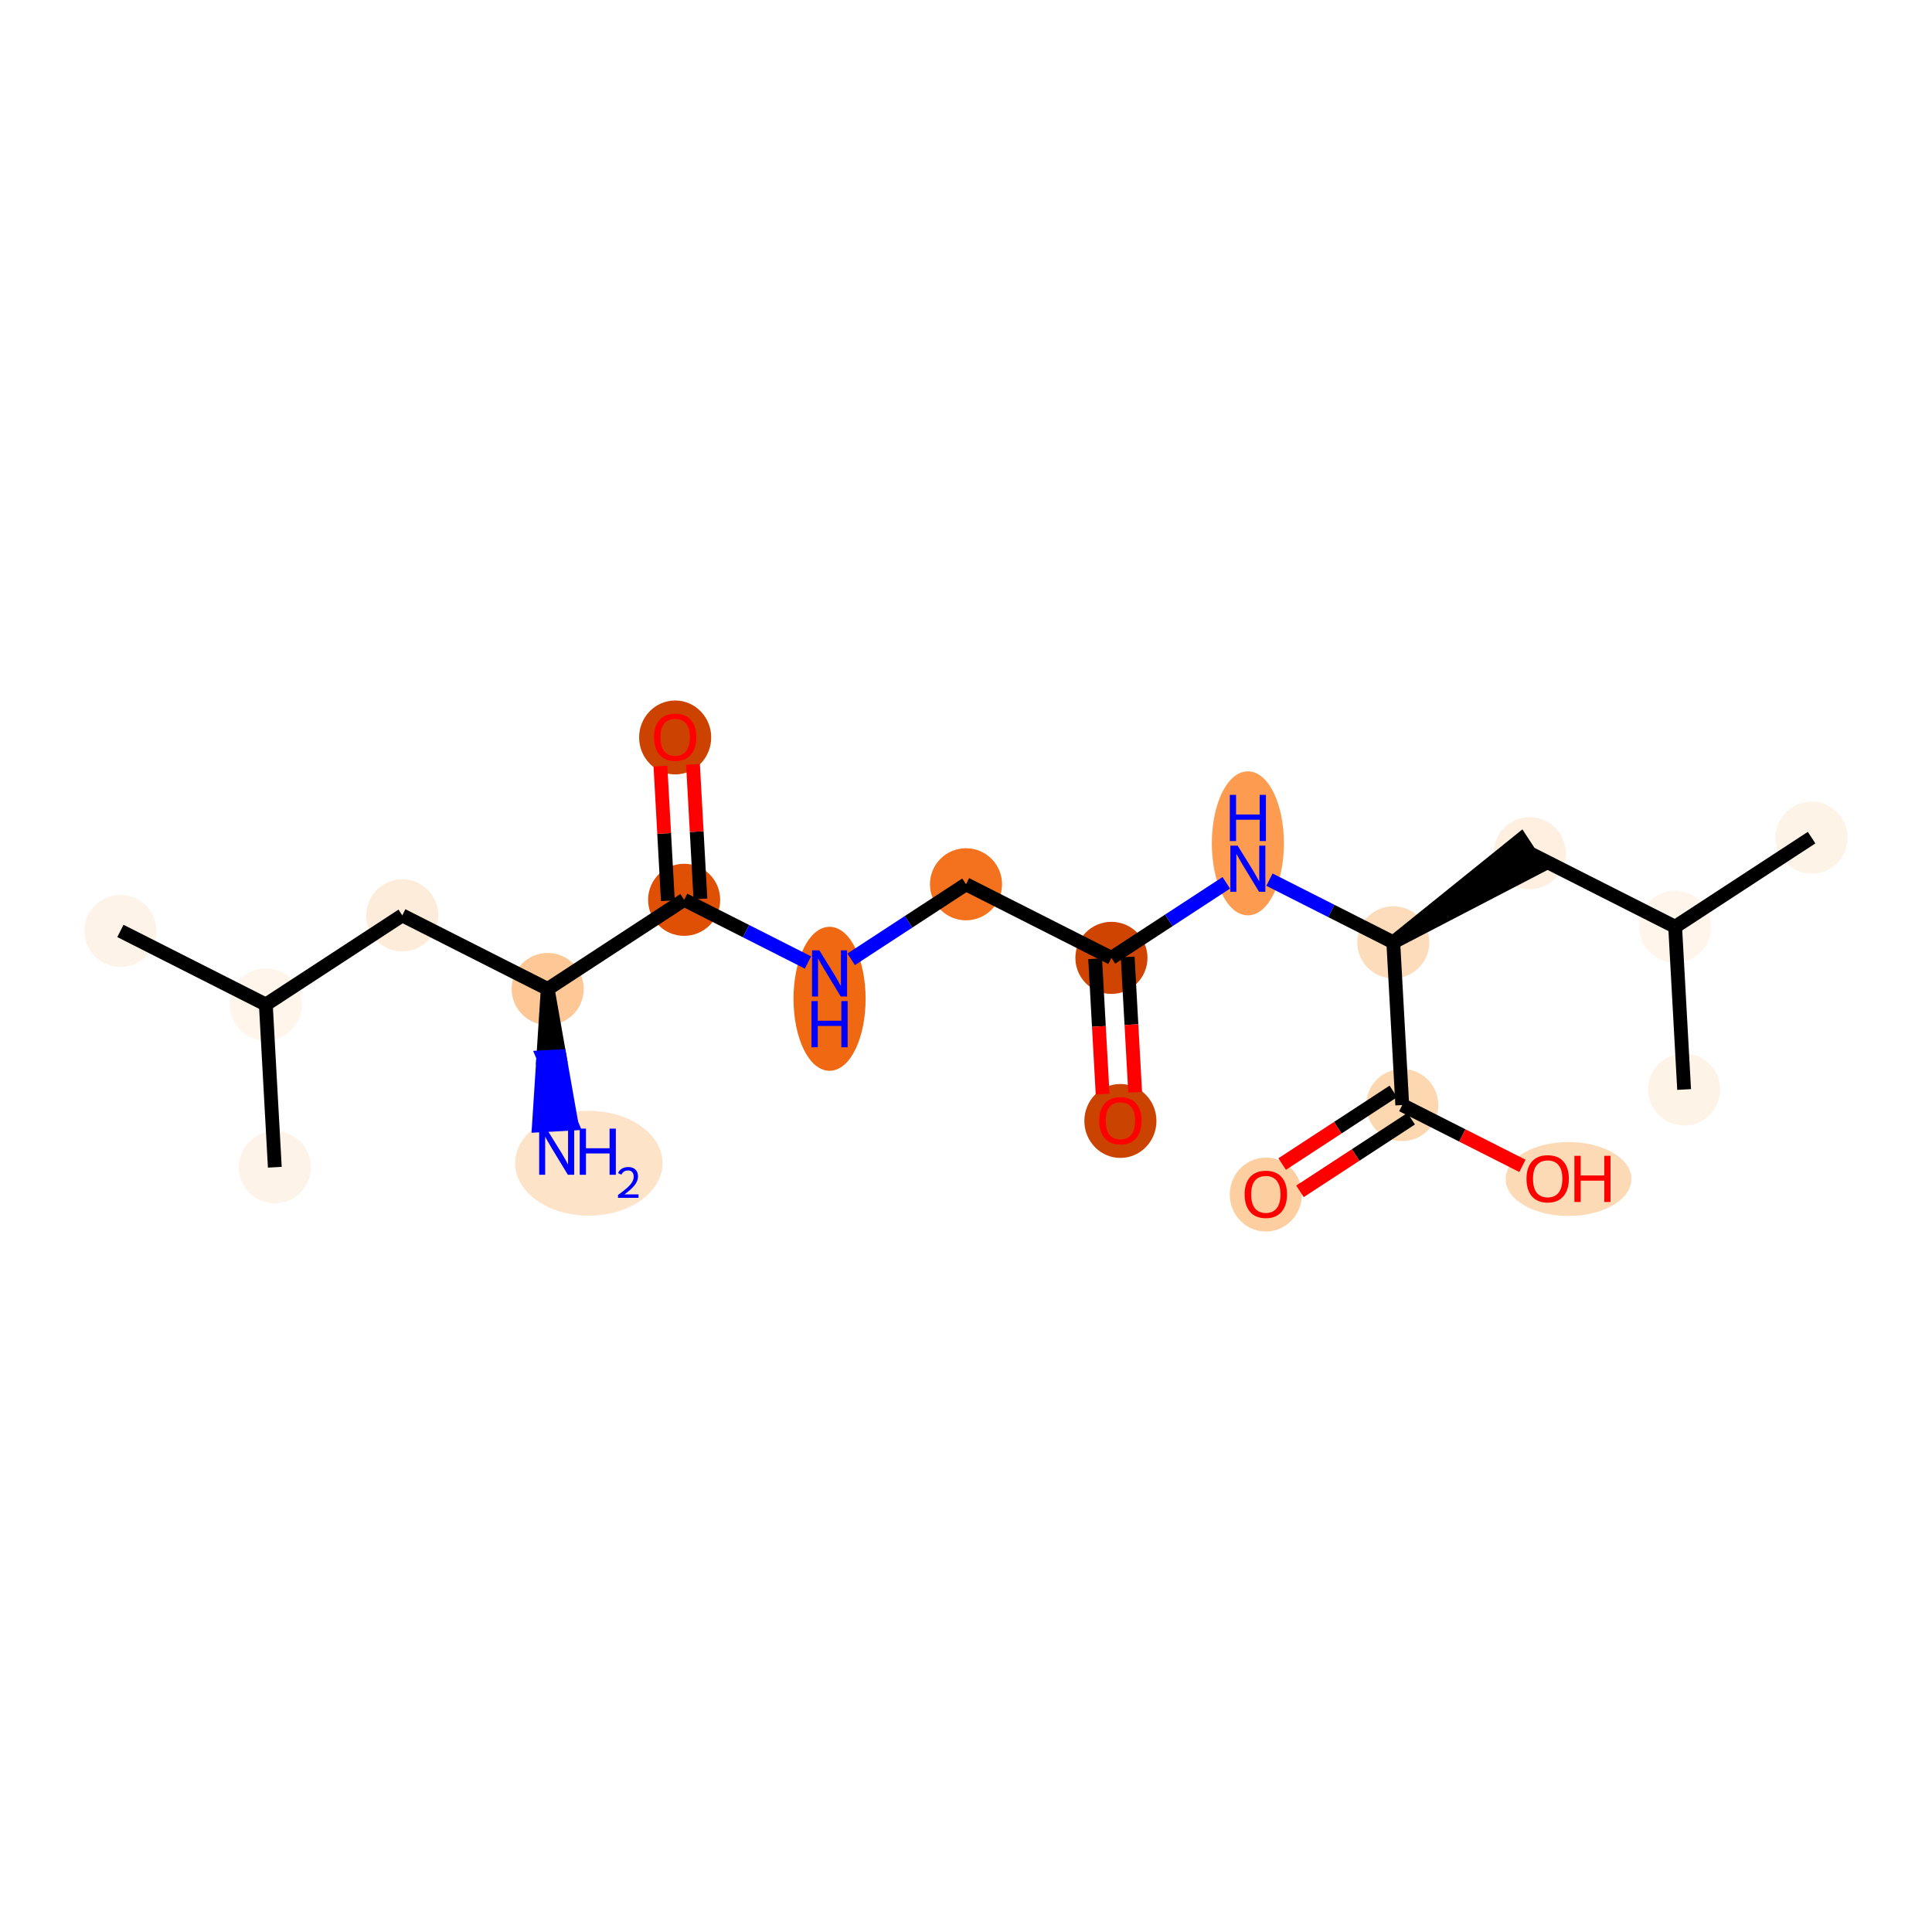 <?xml version='1.0' encoding='iso-8859-1'?>
<svg version='1.1' baseProfile='full'
              xmlns='http://www.w3.org/2000/svg'
                      xmlns:rdkit='http://www.rdkit.org/xml'
                      xmlns:xlink='http://www.w3.org/1999/xlink'
                  xml:space='preserve'
width='280px' height='280px' viewBox='0 0 280 280'>
<!-- END OF HEADER -->
<rect style='opacity:1.0;fill:#FFFFFF;stroke:none' width='280' height='280' x='0' y='0'> </rect>
<ellipse cx='17.451' cy='134.916' rx='4.724' ry='4.724'  style='fill:#FEF3E8;fill-rule:evenodd;stroke:#FEF3E8;stroke-width:1.0px;stroke-linecap:butt;stroke-linejoin:miter;stroke-opacity:1' />
<ellipse cx='38.527' cy='145.582' rx='4.724' ry='4.724'  style='fill:#FFF5EB;fill-rule:evenodd;stroke:#FFF5EB;stroke-width:1.0px;stroke-linecap:butt;stroke-linejoin:miter;stroke-opacity:1' />
<ellipse cx='39.828' cy='169.166' rx='4.724' ry='4.724'  style='fill:#FEF3E8;fill-rule:evenodd;stroke:#FEF3E8;stroke-width:1.0px;stroke-linecap:butt;stroke-linejoin:miter;stroke-opacity:1' />
<ellipse cx='58.301' cy='132.663' rx='4.724' ry='4.724'  style='fill:#FEECDA;fill-rule:evenodd;stroke:#FEECDA;stroke-width:1.0px;stroke-linecap:butt;stroke-linejoin:miter;stroke-opacity:1' />
<ellipse cx='79.376' cy='143.328' rx='4.724' ry='4.724'  style='fill:#FDC895;fill-rule:evenodd;stroke:#FDC895;stroke-width:1.0px;stroke-linecap:butt;stroke-linejoin:miter;stroke-opacity:1' />
<ellipse cx='85.339' cy='168.585' rx='10.18' ry='7.095'  style='fill:#FDE3C8;fill-rule:evenodd;stroke:#FDE3C8;stroke-width:1.0px;stroke-linecap:butt;stroke-linejoin:miter;stroke-opacity:1' />
<ellipse cx='99.15' cy='130.409' rx='4.724' ry='4.724'  style='fill:#DF5005;fill-rule:evenodd;stroke:#DF5005;stroke-width:1.0px;stroke-linecap:butt;stroke-linejoin:miter;stroke-opacity:1' />
<ellipse cx='97.849' cy='106.877' rx='4.724' ry='4.857'  style='fill:#CC4301;fill-rule:evenodd;stroke:#CC4301;stroke-width:1.0px;stroke-linecap:butt;stroke-linejoin:miter;stroke-opacity:1' />
<ellipse cx='120.226' cy='144.754' rx='4.724' ry='9.933'  style='fill:#F06812;fill-rule:evenodd;stroke:#F06812;stroke-width:1.0px;stroke-linecap:butt;stroke-linejoin:miter;stroke-opacity:1' />
<ellipse cx='140' cy='128.156' rx='4.724' ry='4.724'  style='fill:#F4721D;fill-rule:evenodd;stroke:#F4721D;stroke-width:1.0px;stroke-linecap:butt;stroke-linejoin:miter;stroke-opacity:1' />
<ellipse cx='161.075' cy='138.821' rx='4.724' ry='4.724'  style='fill:#CF4401;fill-rule:evenodd;stroke:#CF4401;stroke-width:1.0px;stroke-linecap:butt;stroke-linejoin:miter;stroke-opacity:1' />
<ellipse cx='162.376' cy='162.458' rx='4.724' ry='4.857'  style='fill:#CB4301;fill-rule:evenodd;stroke:#CB4301;stroke-width:1.0px;stroke-linecap:butt;stroke-linejoin:miter;stroke-opacity:1' />
<ellipse cx='180.85' cy='122.223' rx='4.724' ry='9.933'  style='fill:#FD9C51;fill-rule:evenodd;stroke:#FD9C51;stroke-width:1.0px;stroke-linecap:butt;stroke-linejoin:miter;stroke-opacity:1' />
<ellipse cx='201.925' cy='136.568' rx='4.724' ry='4.724'  style='fill:#FDDCBB;fill-rule:evenodd;stroke:#FDDCBB;stroke-width:1.0px;stroke-linecap:butt;stroke-linejoin:miter;stroke-opacity:1' />
<ellipse cx='221.699' cy='123.649' rx='4.724' ry='4.724'  style='fill:#FEEFE0;fill-rule:evenodd;stroke:#FEEFE0;stroke-width:1.0px;stroke-linecap:butt;stroke-linejoin:miter;stroke-opacity:1' />
<ellipse cx='242.774' cy='134.314' rx='4.724' ry='4.724'  style='fill:#FFF5EB;fill-rule:evenodd;stroke:#FFF5EB;stroke-width:1.0px;stroke-linecap:butt;stroke-linejoin:miter;stroke-opacity:1' />
<ellipse cx='262.549' cy='121.395' rx='4.724' ry='4.724'  style='fill:#FEF3E7;fill-rule:evenodd;stroke:#FEF3E7;stroke-width:1.0px;stroke-linecap:butt;stroke-linejoin:miter;stroke-opacity:1' />
<ellipse cx='244.075' cy='157.899' rx='4.724' ry='4.724'  style='fill:#FEF3E7;fill-rule:evenodd;stroke:#FEF3E7;stroke-width:1.0px;stroke-linecap:butt;stroke-linejoin:miter;stroke-opacity:1' />
<ellipse cx='203.226' cy='160.152' rx='4.724' ry='4.724'  style='fill:#FDD7B0;fill-rule:evenodd;stroke:#FDD7B0;stroke-width:1.0px;stroke-linecap:butt;stroke-linejoin:miter;stroke-opacity:1' />
<ellipse cx='183.452' cy='173.123' rx='4.724' ry='4.857'  style='fill:#FDCE9F;fill-rule:evenodd;stroke:#FDCE9F;stroke-width:1.0px;stroke-linecap:butt;stroke-linejoin:miter;stroke-opacity:1' />
<ellipse cx='227.32' cy='170.87' rx='8.612' ry='4.857'  style='fill:#FDDAB6;fill-rule:evenodd;stroke:#FDDAB6;stroke-width:1.0px;stroke-linecap:butt;stroke-linejoin:miter;stroke-opacity:1' />
<path class='bond-0 atom-0 atom-1' d='M 17.451,134.916 L 38.527,145.582' style='fill:none;fill-rule:evenodd;stroke:#000000;stroke-width:2.0px;stroke-linecap:butt;stroke-linejoin:miter;stroke-opacity:1' />
<path class='bond-1 atom-1 atom-2' d='M 38.527,145.582 L 39.828,169.166' style='fill:none;fill-rule:evenodd;stroke:#000000;stroke-width:2.0px;stroke-linecap:butt;stroke-linejoin:miter;stroke-opacity:1' />
<path class='bond-2 atom-1 atom-3' d='M 38.527,145.582 L 58.301,132.663' style='fill:none;fill-rule:evenodd;stroke:#000000;stroke-width:2.0px;stroke-linecap:butt;stroke-linejoin:miter;stroke-opacity:1' />
<path class='bond-3 atom-3 atom-4' d='M 58.301,132.663 L 79.376,143.328' style='fill:none;fill-rule:evenodd;stroke:#000000;stroke-width:2.0px;stroke-linecap:butt;stroke-linejoin:miter;stroke-opacity:1' />
<path class='bond-4 atom-4 atom-5' d='M 79.376,143.328 L 78.739,153.218 L 81.097,153.088 Z' style='fill:#000000;fill-rule:evenodd;fill-opacity:1;stroke:#000000;stroke-width:2.0px;stroke-linecap:butt;stroke-linejoin:miter;stroke-opacity:1;' />
<path class='bond-4 atom-4 atom-5' d='M 78.739,153.218 L 82.819,162.847 L 78.102,163.108 Z' style='fill:#0000FF;fill-rule:evenodd;fill-opacity:1;stroke:#0000FF;stroke-width:2.0px;stroke-linecap:butt;stroke-linejoin:miter;stroke-opacity:1;' />
<path class='bond-4 atom-4 atom-5' d='M 78.739,153.218 L 81.097,153.088 L 82.819,162.847 Z' style='fill:#0000FF;fill-rule:evenodd;fill-opacity:1;stroke:#0000FF;stroke-width:2.0px;stroke-linecap:butt;stroke-linejoin:miter;stroke-opacity:1;' />
<path class='bond-5 atom-4 atom-6' d='M 79.376,143.328 L 99.15,130.409' style='fill:none;fill-rule:evenodd;stroke:#000000;stroke-width:2.0px;stroke-linecap:butt;stroke-linejoin:miter;stroke-opacity:1' />
<path class='bond-6 atom-6 atom-7' d='M 101.509,130.279 L 100.971,120.525' style='fill:none;fill-rule:evenodd;stroke:#000000;stroke-width:2.0px;stroke-linecap:butt;stroke-linejoin:miter;stroke-opacity:1' />
<path class='bond-6 atom-6 atom-7' d='M 100.971,120.525 L 100.433,110.772' style='fill:none;fill-rule:evenodd;stroke:#FF0000;stroke-width:2.0px;stroke-linecap:butt;stroke-linejoin:miter;stroke-opacity:1' />
<path class='bond-6 atom-6 atom-7' d='M 96.792,130.539 L 96.254,120.786' style='fill:none;fill-rule:evenodd;stroke:#000000;stroke-width:2.0px;stroke-linecap:butt;stroke-linejoin:miter;stroke-opacity:1' />
<path class='bond-6 atom-6 atom-7' d='M 96.254,120.786 L 95.716,111.032' style='fill:none;fill-rule:evenodd;stroke:#FF0000;stroke-width:2.0px;stroke-linecap:butt;stroke-linejoin:miter;stroke-opacity:1' />
<path class='bond-7 atom-6 atom-8' d='M 99.15,130.409 L 108.124,134.951' style='fill:none;fill-rule:evenodd;stroke:#000000;stroke-width:2.0px;stroke-linecap:butt;stroke-linejoin:miter;stroke-opacity:1' />
<path class='bond-7 atom-6 atom-8' d='M 108.124,134.951 L 117.098,139.492' style='fill:none;fill-rule:evenodd;stroke:#0000FF;stroke-width:2.0px;stroke-linecap:butt;stroke-linejoin:miter;stroke-opacity:1' />
<path class='bond-8 atom-8 atom-9' d='M 123.353,139.032 L 131.677,133.594' style='fill:none;fill-rule:evenodd;stroke:#0000FF;stroke-width:2.0px;stroke-linecap:butt;stroke-linejoin:miter;stroke-opacity:1' />
<path class='bond-8 atom-8 atom-9' d='M 131.677,133.594 L 140,128.156' style='fill:none;fill-rule:evenodd;stroke:#000000;stroke-width:2.0px;stroke-linecap:butt;stroke-linejoin:miter;stroke-opacity:1' />
<path class='bond-9 atom-9 atom-10' d='M 140,128.156 L 161.075,138.821' style='fill:none;fill-rule:evenodd;stroke:#000000;stroke-width:2.0px;stroke-linecap:butt;stroke-linejoin:miter;stroke-opacity:1' />
<path class='bond-10 atom-10 atom-11' d='M 158.717,138.951 L 159.258,148.757' style='fill:none;fill-rule:evenodd;stroke:#000000;stroke-width:2.0px;stroke-linecap:butt;stroke-linejoin:miter;stroke-opacity:1' />
<path class='bond-10 atom-10 atom-11' d='M 159.258,148.757 L 159.799,158.563' style='fill:none;fill-rule:evenodd;stroke:#FF0000;stroke-width:2.0px;stroke-linecap:butt;stroke-linejoin:miter;stroke-opacity:1' />
<path class='bond-10 atom-10 atom-11' d='M 163.434,138.691 L 163.975,148.497' style='fill:none;fill-rule:evenodd;stroke:#000000;stroke-width:2.0px;stroke-linecap:butt;stroke-linejoin:miter;stroke-opacity:1' />
<path class='bond-10 atom-10 atom-11' d='M 163.975,148.497 L 164.516,158.303' style='fill:none;fill-rule:evenodd;stroke:#FF0000;stroke-width:2.0px;stroke-linecap:butt;stroke-linejoin:miter;stroke-opacity:1' />
<path class='bond-11 atom-10 atom-12' d='M 161.075,138.821 L 169.399,133.383' style='fill:none;fill-rule:evenodd;stroke:#000000;stroke-width:2.0px;stroke-linecap:butt;stroke-linejoin:miter;stroke-opacity:1' />
<path class='bond-11 atom-10 atom-12' d='M 169.399,133.383 L 177.722,127.945' style='fill:none;fill-rule:evenodd;stroke:#0000FF;stroke-width:2.0px;stroke-linecap:butt;stroke-linejoin:miter;stroke-opacity:1' />
<path class='bond-12 atom-12 atom-13' d='M 183.977,127.485 L 192.951,132.026' style='fill:none;fill-rule:evenodd;stroke:#0000FF;stroke-width:2.0px;stroke-linecap:butt;stroke-linejoin:miter;stroke-opacity:1' />
<path class='bond-12 atom-12 atom-13' d='M 192.951,132.026 L 201.925,136.568' style='fill:none;fill-rule:evenodd;stroke:#000000;stroke-width:2.0px;stroke-linecap:butt;stroke-linejoin:miter;stroke-opacity:1' />
<path class='bond-13 atom-13 atom-14' d='M 201.925,136.568 L 222.991,125.626 L 220.407,121.671 Z' style='fill:#000000;fill-rule:evenodd;fill-opacity:1;stroke:#000000;stroke-width:2.0px;stroke-linecap:butt;stroke-linejoin:miter;stroke-opacity:1;' />
<path class='bond-17 atom-13 atom-18' d='M 201.925,136.568 L 203.226,160.152' style='fill:none;fill-rule:evenodd;stroke:#000000;stroke-width:2.0px;stroke-linecap:butt;stroke-linejoin:miter;stroke-opacity:1' />
<path class='bond-14 atom-14 atom-15' d='M 221.699,123.649 L 242.774,134.314' style='fill:none;fill-rule:evenodd;stroke:#000000;stroke-width:2.0px;stroke-linecap:butt;stroke-linejoin:miter;stroke-opacity:1' />
<path class='bond-15 atom-15 atom-16' d='M 242.774,134.314 L 262.549,121.395' style='fill:none;fill-rule:evenodd;stroke:#000000;stroke-width:2.0px;stroke-linecap:butt;stroke-linejoin:miter;stroke-opacity:1' />
<path class='bond-16 atom-15 atom-17' d='M 242.774,134.314 L 244.075,157.899' style='fill:none;fill-rule:evenodd;stroke:#000000;stroke-width:2.0px;stroke-linecap:butt;stroke-linejoin:miter;stroke-opacity:1' />
<path class='bond-18 atom-18 atom-19' d='M 201.934,158.175 L 193.877,163.438' style='fill:none;fill-rule:evenodd;stroke:#000000;stroke-width:2.0px;stroke-linecap:butt;stroke-linejoin:miter;stroke-opacity:1' />
<path class='bond-18 atom-18 atom-19' d='M 193.877,163.438 L 185.821,168.702' style='fill:none;fill-rule:evenodd;stroke:#FF0000;stroke-width:2.0px;stroke-linecap:butt;stroke-linejoin:miter;stroke-opacity:1' />
<path class='bond-18 atom-18 atom-19' d='M 204.518,162.13 L 196.461,167.393' style='fill:none;fill-rule:evenodd;stroke:#000000;stroke-width:2.0px;stroke-linecap:butt;stroke-linejoin:miter;stroke-opacity:1' />
<path class='bond-18 atom-18 atom-19' d='M 196.461,167.393 L 188.405,172.657' style='fill:none;fill-rule:evenodd;stroke:#FF0000;stroke-width:2.0px;stroke-linecap:butt;stroke-linejoin:miter;stroke-opacity:1' />
<path class='bond-19 atom-18 atom-20' d='M 203.226,160.152 L 211.933,164.559' style='fill:none;fill-rule:evenodd;stroke:#000000;stroke-width:2.0px;stroke-linecap:butt;stroke-linejoin:miter;stroke-opacity:1' />
<path class='bond-19 atom-18 atom-20' d='M 211.933,164.559 L 220.64,168.965' style='fill:none;fill-rule:evenodd;stroke:#FF0000;stroke-width:2.0px;stroke-linecap:butt;stroke-linejoin:miter;stroke-opacity:1' />
<path  class='atom-5' d='M 79.199 163.568
L 81.391 167.111
Q 81.608 167.461, 81.957 168.094
Q 82.307 168.727, 82.326 168.765
L 82.326 163.568
L 83.214 163.568
L 83.214 170.257
L 82.298 170.257
L 79.945 166.384
Q 79.671 165.93, 79.378 165.41
Q 79.095 164.891, 79.01 164.73
L 79.01 170.257
L 78.14 170.257
L 78.14 163.568
L 79.199 163.568
' fill='#0000FF'/>
<path  class='atom-5' d='M 84.017 163.568
L 84.924 163.568
L 84.924 166.412
L 88.344 166.412
L 88.344 163.568
L 89.251 163.568
L 89.251 170.257
L 88.344 170.257
L 88.344 167.168
L 84.924 167.168
L 84.924 170.257
L 84.017 170.257
L 84.017 163.568
' fill='#0000FF'/>
<path  class='atom-5' d='M 89.576 170.023
Q 89.738 169.605, 90.124 169.374
Q 90.511 169.137, 91.047 169.137
Q 91.715 169.137, 92.089 169.499
Q 92.463 169.861, 92.463 170.503
Q 92.463 171.158, 91.976 171.769
Q 91.496 172.38, 90.499 173.103
L 92.538 173.103
L 92.538 173.602
L 89.563 173.602
L 89.563 173.184
Q 90.386 172.598, 90.873 172.162
Q 91.365 171.725, 91.602 171.332
Q 91.839 170.939, 91.839 170.534
Q 91.839 170.11, 91.627 169.873
Q 91.415 169.636, 91.047 169.636
Q 90.692 169.636, 90.455 169.779
Q 90.218 169.923, 90.05 170.241
L 89.576 170.023
' fill='#0000FF'/>
<path  class='atom-7' d='M 94.779 106.844
Q 94.779 105.237, 95.572 104.34
Q 96.366 103.442, 97.849 103.442
Q 99.333 103.442, 100.126 104.34
Q 100.92 105.237, 100.92 106.844
Q 100.92 108.469, 100.117 109.395
Q 99.314 110.311, 97.849 110.311
Q 96.376 110.311, 95.572 109.395
Q 94.779 108.478, 94.779 106.844
M 97.849 109.555
Q 98.87 109.555, 99.418 108.875
Q 99.975 108.185, 99.975 106.844
Q 99.975 105.53, 99.418 104.869
Q 98.87 104.198, 97.849 104.198
Q 96.829 104.198, 96.272 104.86
Q 95.724 105.521, 95.724 106.844
Q 95.724 108.195, 96.272 108.875
Q 96.829 109.555, 97.849 109.555
' fill='#FF0000'/>
<path  class='atom-8' d='M 118.747 137.73
L 120.939 141.273
Q 121.156 141.623, 121.506 142.256
Q 121.856 142.889, 121.874 142.927
L 121.874 137.73
L 122.763 137.73
L 122.763 144.419
L 121.846 144.419
L 119.494 140.546
Q 119.22 140.092, 118.927 139.573
Q 118.643 139.053, 118.558 138.892
L 118.558 144.419
L 117.689 144.419
L 117.689 137.73
L 118.747 137.73
' fill='#0000FF'/>
<path  class='atom-8' d='M 117.609 145.088
L 118.516 145.088
L 118.516 147.932
L 121.936 147.932
L 121.936 145.088
L 122.843 145.088
L 122.843 151.778
L 121.936 151.778
L 121.936 148.688
L 118.516 148.688
L 118.516 151.778
L 117.609 151.778
L 117.609 145.088
' fill='#0000FF'/>
<path  class='atom-11' d='M 159.306 162.425
Q 159.306 160.819, 160.099 159.921
Q 160.893 159.023, 162.376 159.023
Q 163.86 159.023, 164.653 159.921
Q 165.447 160.819, 165.447 162.425
Q 165.447 164.05, 164.644 164.976
Q 163.841 165.892, 162.376 165.892
Q 160.902 165.892, 160.099 164.976
Q 159.306 164.059, 159.306 162.425
M 162.376 165.136
Q 163.397 165.136, 163.945 164.456
Q 164.502 163.766, 164.502 162.425
Q 164.502 161.111, 163.945 160.45
Q 163.397 159.779, 162.376 159.779
Q 161.356 159.779, 160.798 160.441
Q 160.25 161.102, 160.25 162.425
Q 160.25 163.776, 160.798 164.456
Q 161.356 165.136, 162.376 165.136
' fill='#FF0000'/>
<path  class='atom-12' d='M 179.371 122.558
L 181.563 126.101
Q 181.78 126.45, 182.13 127.083
Q 182.479 127.716, 182.498 127.754
L 182.498 122.558
L 183.386 122.558
L 183.386 129.247
L 182.47 129.247
L 180.117 125.373
Q 179.843 124.92, 179.55 124.4
Q 179.267 123.88, 179.182 123.72
L 179.182 129.247
L 178.313 129.247
L 178.313 122.558
L 179.371 122.558
' fill='#0000FF'/>
<path  class='atom-12' d='M 178.232 115.199
L 179.139 115.199
L 179.139 118.043
L 182.56 118.043
L 182.56 115.199
L 183.467 115.199
L 183.467 121.889
L 182.56 121.889
L 182.56 118.799
L 179.139 118.799
L 179.139 121.889
L 178.232 121.889
L 178.232 115.199
' fill='#0000FF'/>
<path  class='atom-19' d='M 180.381 173.09
Q 180.381 171.484, 181.175 170.586
Q 181.968 169.689, 183.452 169.689
Q 184.935 169.689, 185.729 170.586
Q 186.522 171.484, 186.522 173.09
Q 186.522 174.715, 185.719 175.641
Q 184.916 176.558, 183.452 176.558
Q 181.978 176.558, 181.175 175.641
Q 180.381 174.725, 180.381 173.09
M 183.452 175.802
Q 184.472 175.802, 185.02 175.122
Q 185.577 174.432, 185.577 173.09
Q 185.577 171.777, 185.02 171.116
Q 184.472 170.445, 183.452 170.445
Q 182.431 170.445, 181.874 171.106
Q 181.326 171.767, 181.326 173.09
Q 181.326 174.441, 181.874 175.122
Q 182.431 175.802, 183.452 175.802
' fill='#FF0000'/>
<path  class='atom-20' d='M 221.231 170.837
Q 221.231 169.231, 222.024 168.333
Q 222.818 167.435, 224.301 167.435
Q 225.785 167.435, 226.578 168.333
Q 227.372 169.231, 227.372 170.837
Q 227.372 172.462, 226.569 173.388
Q 225.766 174.304, 224.301 174.304
Q 222.827 174.304, 222.024 173.388
Q 221.231 172.471, 221.231 170.837
M 224.301 173.548
Q 225.322 173.548, 225.87 172.868
Q 226.427 172.178, 226.427 170.837
Q 226.427 169.523, 225.87 168.862
Q 225.322 168.191, 224.301 168.191
Q 223.281 168.191, 222.723 168.853
Q 222.175 169.514, 222.175 170.837
Q 222.175 172.188, 222.723 172.868
Q 223.281 173.548, 224.301 173.548
' fill='#FF0000'/>
<path  class='atom-20' d='M 228.175 167.511
L 229.082 167.511
L 229.082 170.355
L 232.502 170.355
L 232.502 167.511
L 233.409 167.511
L 233.409 174.2
L 232.502 174.2
L 232.502 171.111
L 229.082 171.111
L 229.082 174.2
L 228.175 174.2
L 228.175 167.511
' fill='#FF0000'/>
</svg>
